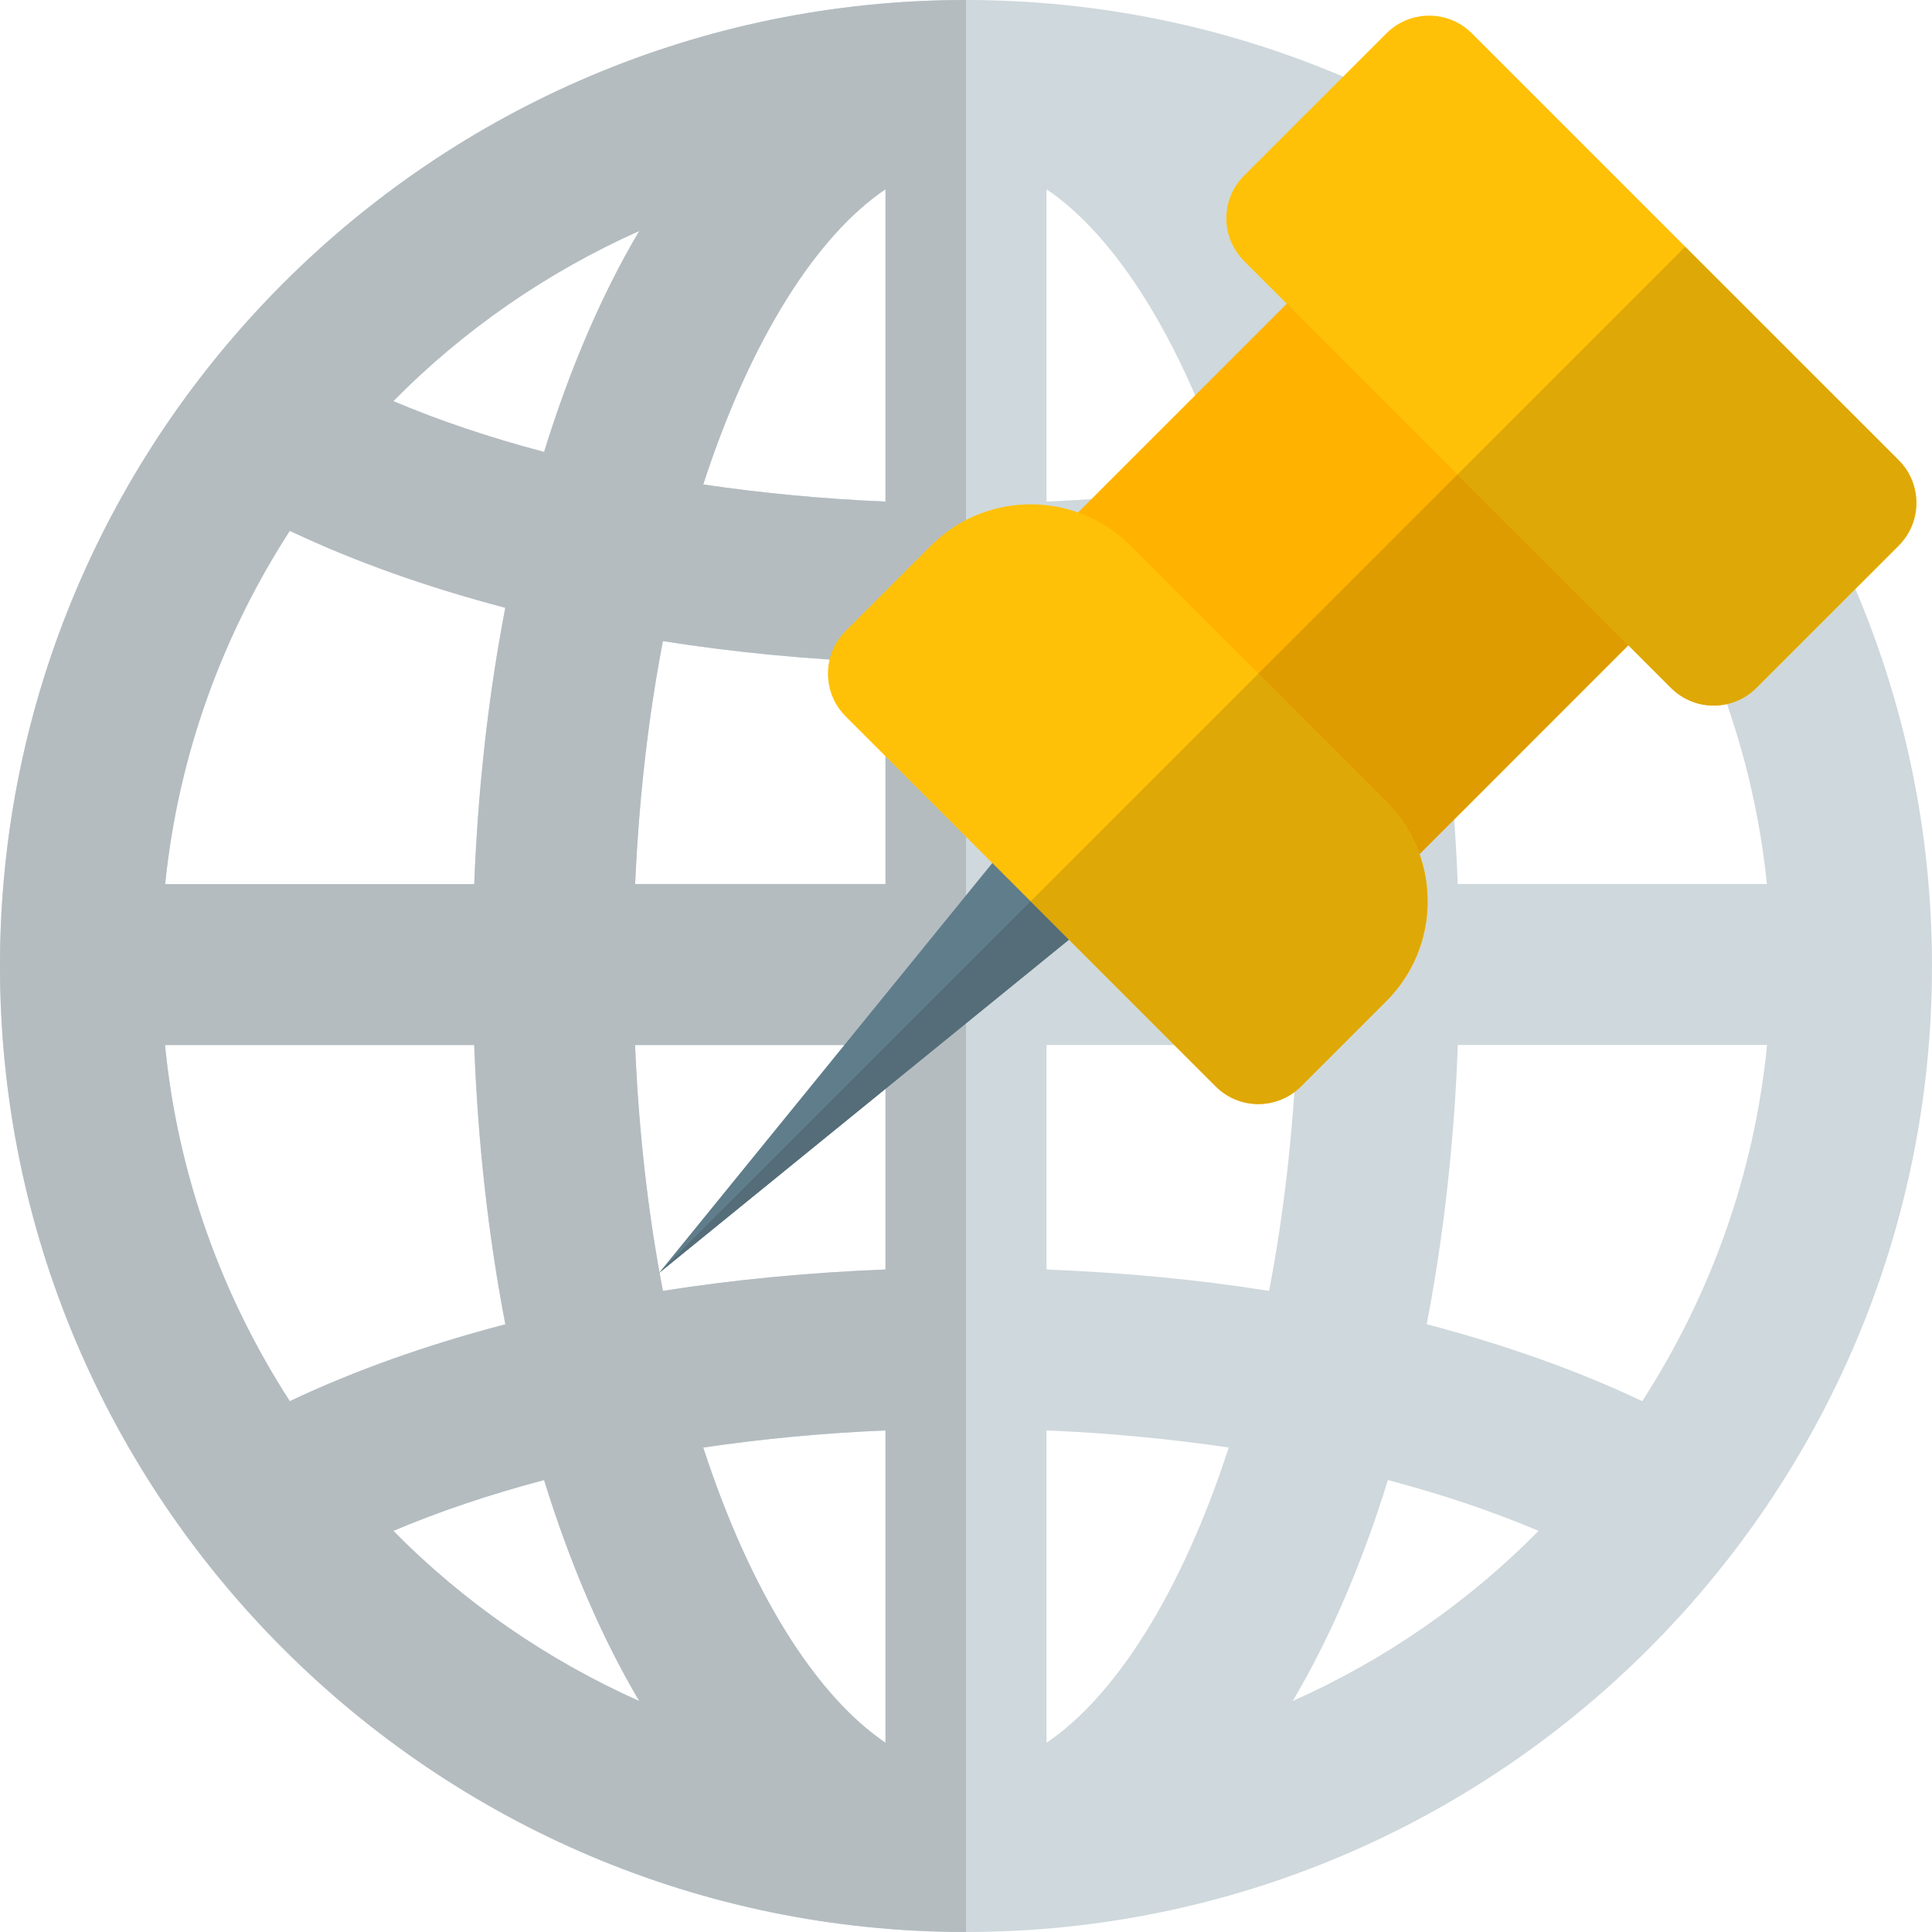 <svg id="color" enable-background="new 0 0 24 24" height="512" viewBox="0 0 24 24" width="512" xmlns="http://www.w3.org/2000/svg"><path d="m12 0c-6.617 0-12 5.383-12 12s5.383 12 12 12 12-5.383 12-12-5.383-12-12-12zm8.4 17.406c-.801-.381-1.702-.7-2.677-.956.208-1.08.341-2.242.387-3.469h3.841c-.159 1.621-.711 3.124-1.551 4.425zm-18.35-4.424h3.84c.046 1.227.179 2.389.387 3.469-.975.255-1.876.575-2.677.956-.84-1.302-1.392-2.805-1.55-4.425zm1.55-6.388c.801.381 1.702.7 2.677.956-.206 1.069-.339 2.219-.386 3.433h-3.84c.164-1.607.715-3.098 1.549-4.389zm9.4 1.636c.947-.038 1.875-.124 2.765-.266.178.925.298 1.937.345 3.018h-3.11zm0-1.999v-3.88c.857.578 1.677 1.864 2.264 3.667-.729.108-1.487.179-2.264.213zm-2-3.88v3.88c-.777-.033-1.535-.105-2.264-.213.587-1.803 1.407-3.089 2.264-3.667zm0 5.879v2.752h-3.11c.047-1.081.167-2.092.345-3.018.89.142 1.818.228 2.765.266zm-3.111 4.752h3.111v2.788c-.947.038-1.875.124-2.765.266-.18-.936-.3-1.96-.346-3.054zm3.111 4.787v3.88c-.857-.578-1.677-1.864-2.264-3.667.729-.108 1.487-.179 2.264-.213zm2 3.88v-3.88c.777.033 1.535.105 2.264.213-.587 1.803-1.407 3.089-2.264 3.667zm0-5.879v-2.788h3.111c-.046 1.094-.166 2.118-.346 3.054-.89-.142-1.818-.228-2.765-.266zm5.109-4.788c-.048-1.214-.18-2.363-.386-3.433.975-.255 1.876-.575 2.677-.956.834 1.292 1.385 2.782 1.549 4.388h-3.84zm1.005-5.999c-.574.243-1.201.454-1.872.631-.321-1.037-.718-1.961-1.183-2.745 1.147.512 2.183 1.23 3.055 2.114zm-11.172-2.114c-.465.784-.863 1.708-1.183 2.745-.671-.177-1.299-.388-1.873-.631.872-.884 1.908-1.602 3.056-2.114zm-3.056 16.148c.574-.243 1.201-.454 1.872-.631.321 1.037.718 1.961 1.183 2.745-1.147-.512-2.183-1.23-3.055-2.114zm11.172 2.114c.465-.784.862-1.708 1.183-2.745.671.177 1.299.388 1.872.631-.871.884-1.907 1.602-3.055 2.114z" fill="#cfd8dc"/><path d="m7.941 21.131c-1.148-.512-2.184-1.23-3.055-2.114.574-.243 1.201-.454 1.873-.631.321 1.037.718 1.961 1.182 2.745zm3.059.518c-.857-.579-1.677-1.864-2.264-3.667.729-.108 1.487-.18 2.264-.213zm-7.4-4.243c-.84-1.301-1.392-2.805-1.55-4.424h3.841c.046 1.227.179 2.389.387 3.469-.976.255-1.877.575-2.678.955zm4.635-1.37c-.18-.935-.3-1.959-.346-3.054h3.111v2.788c-.947.038-1.876.125-2.765.266zm-.345-5.054c.048-1.081.167-2.092.345-3.018.889.141 1.818.228 2.765.266v2.752zm-5.838 0c.163-1.606.714-3.097 1.548-4.388.801.38 1.702.7 2.677.956-.206 1.069-.338 2.219-.386 3.433h-3.839zm4.707-5.368c-.672-.177-1.299-.388-1.873-.631.872-.884 1.907-1.602 3.055-2.114-.464.784-.861 1.708-1.182 2.745zm4.241.617c-.777-.034-1.535-.105-2.264-.213.587-1.804 1.407-3.089 2.264-3.667zm1-6.231c-6.617 0-12 5.383-12 12s5.383 12 12 12z" fill="#b4bcc0"/><path d="m8.187 15.813 4.615-5.676c.293-.293.768-.293 1.061 0s.293.768 0 1.061z" fill="#607d8b"/><path d="m16.692 11.24c-.192 0-.384-.073-.53-.22l-3.182-3.182c-.141-.141-.22-.332-.22-.53 0-.199.079-.39.22-.53l3.502-3.502c.293-.293.768-.293 1.061 0l3.183 3.182c.141.141.22.331.22.53s-.079.39-.22.53l-3.502 3.502c-.148.147-.339.22-.532.22z" fill="#ffb300"/><path d="m15.631 13.715c-.192 0-.384-.073-.53-.22l-4.596-4.596c-.293-.293-.293-.768 0-1.061l1.061-1.061c.682-.683 1.793-.683 2.475 0l3.183 3.182c.682.682.682 1.791.001 2.474l-1.062 1.062c-.148.147-.341.22-.532.22z" fill="#ffc107"/><path d="m21.288 8.765c-.192 0-.384-.073-.53-.22l-5.304-5.303c-.141-.141-.22-.332-.22-.53 0-.199.079-.39.22-.53l1.769-1.768c.294-.293.769-.292 1.061 0l5.303 5.303c.293.293.293.768 0 1.061l-1.768 1.768c-.147.146-.339.219-.531.219z" fill="#ffc107"/><path d="m12.803 11.197-4.616 4.616 5.091-4.14z" fill="#546d79"/><path d="m18.106 5.894-2.475 2.475 1.591 1.591c.19.19.326.412.411.65l2.594-2.595z" fill="#de9c00"/><g fill="#dea806"><path d="m15.631 8.369-2.828 2.828.476.476 1.822 1.822c.146.146.338.22.53.22.191 0 .384-.073.53-.219l1.062-1.062c.491-.493.628-1.208.41-1.824-.084-.237-.221-.46-.411-.65z"/><path d="m20.934 3.066-2.828 2.828 2.121 2.121.53.53c.146.146.338.22.53.22s.384-.073.53-.22l1.768-1.768c.293-.293.293-.768 0-1.061z"/></g></svg>
